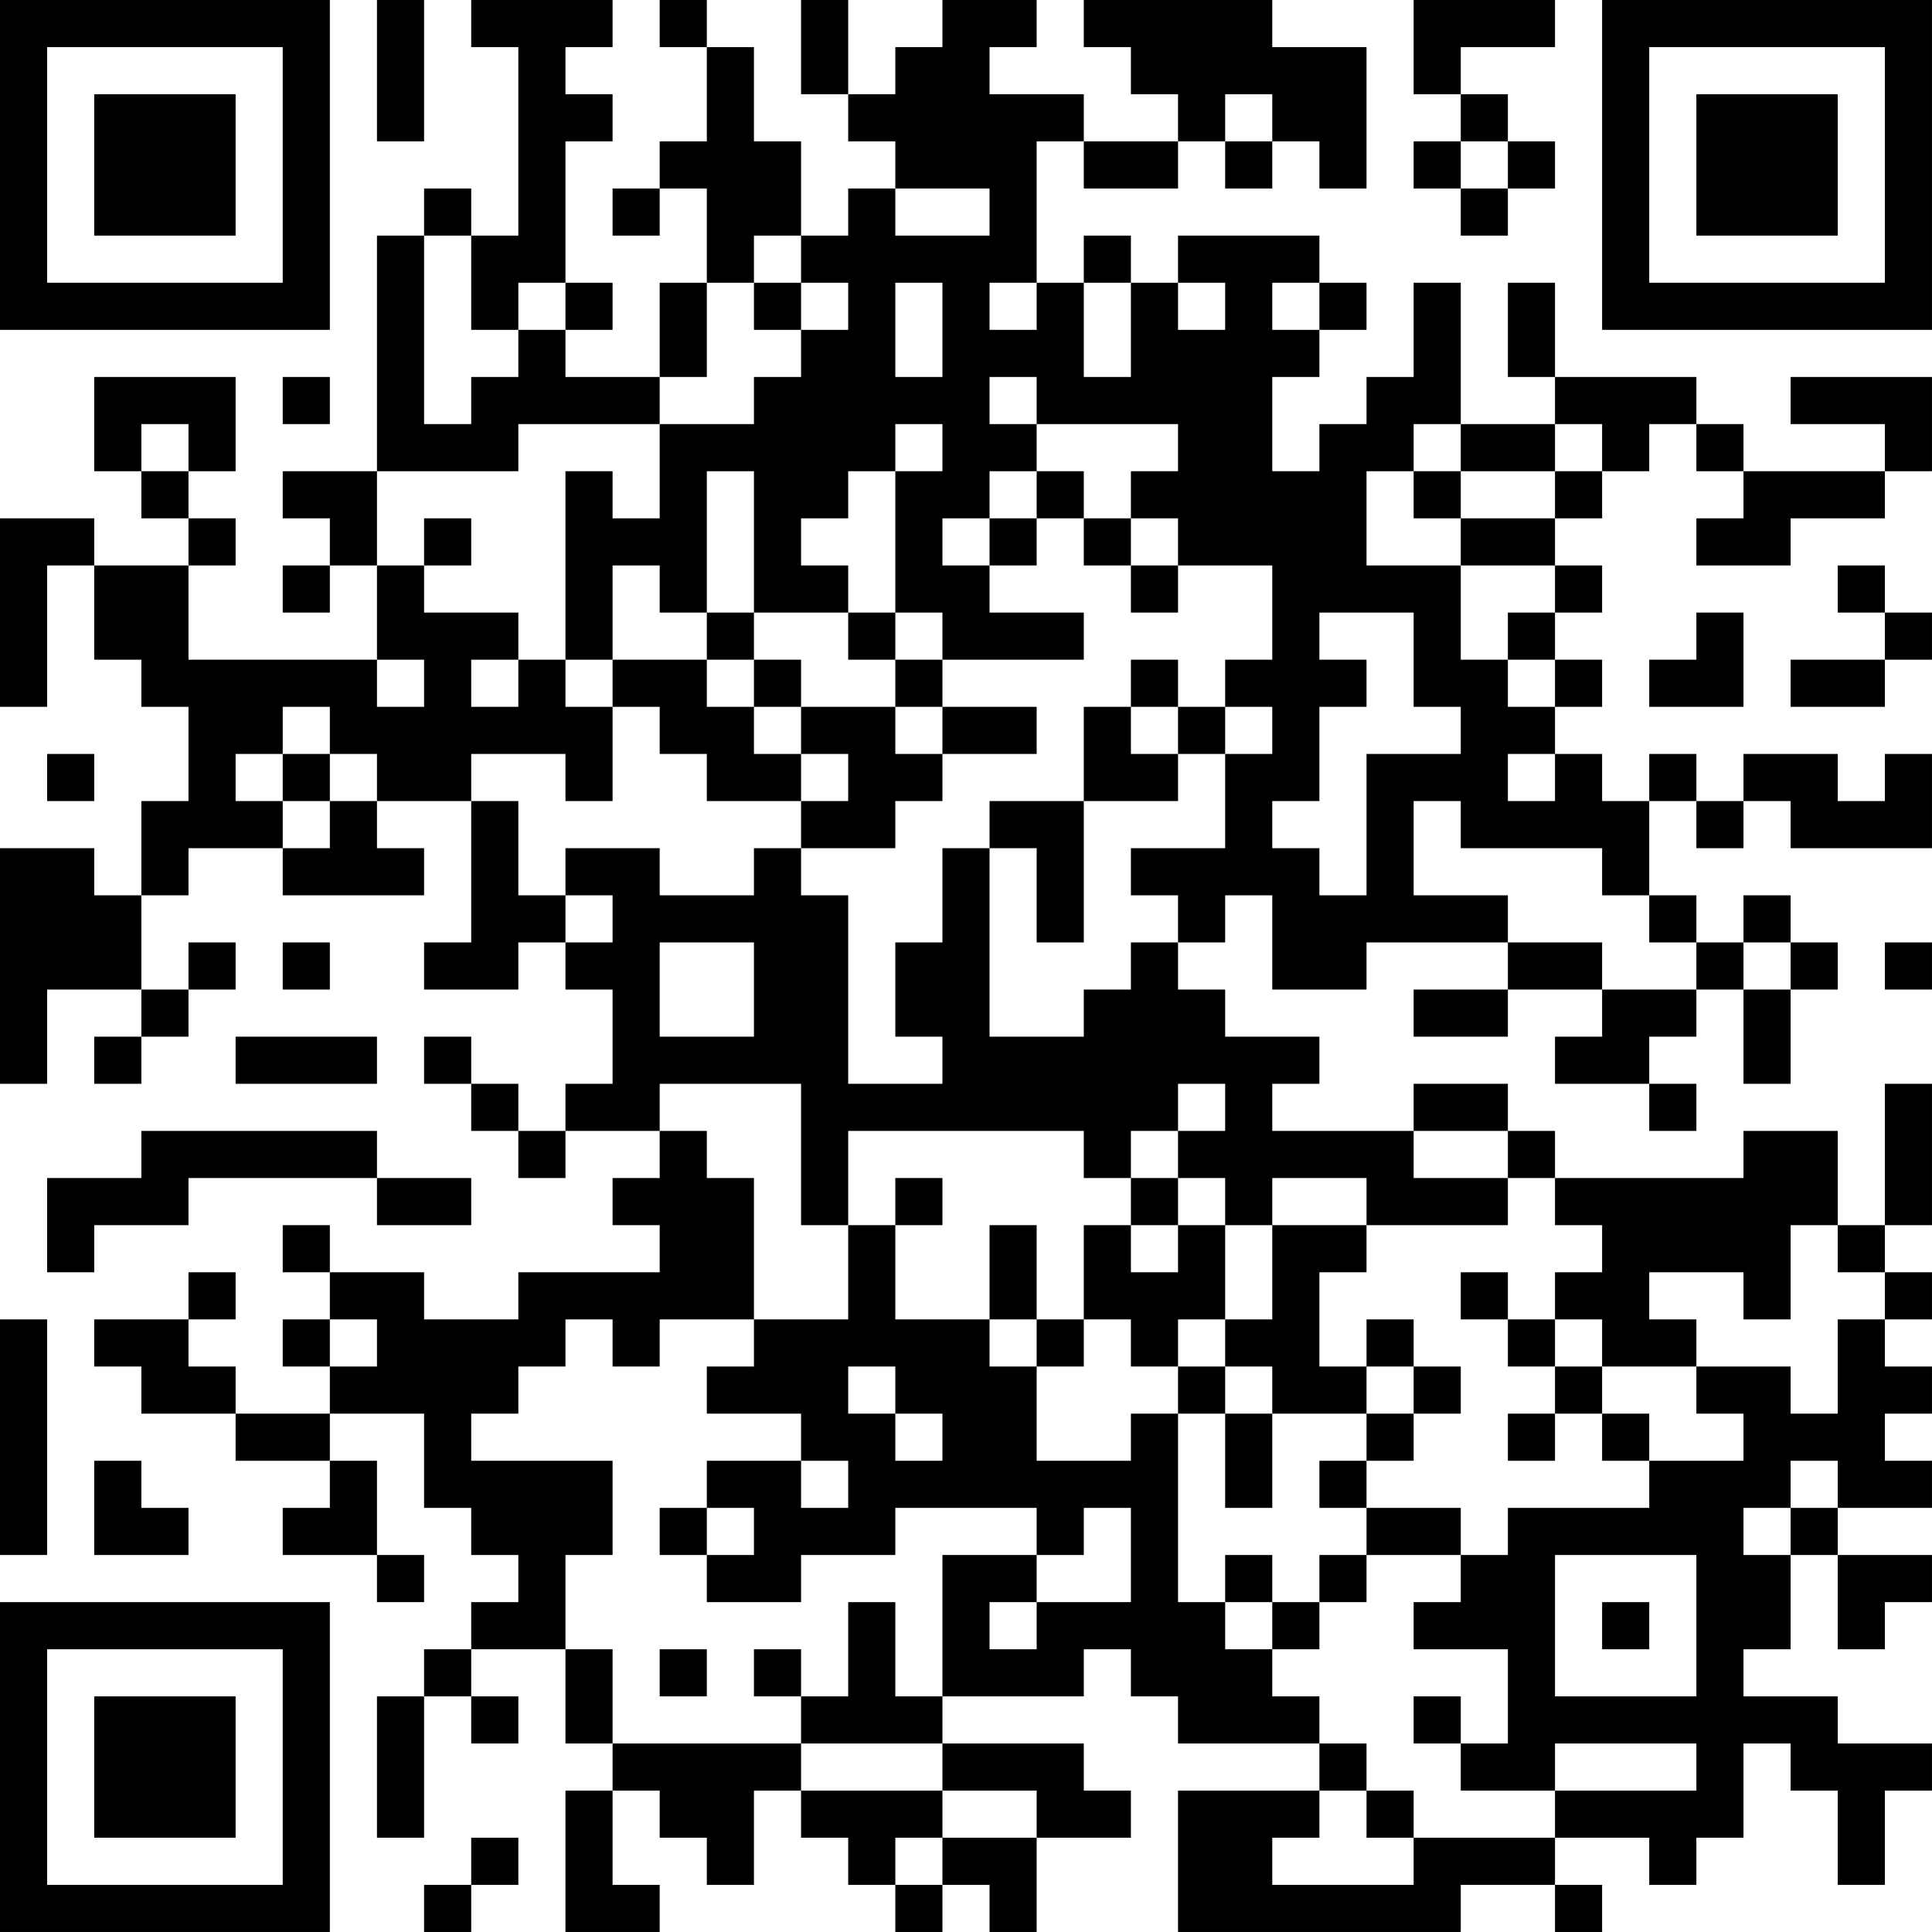 <?xml version="1.0" encoding="UTF-8"?>
<svg xmlns="http://www.w3.org/2000/svg" version="1.1" width="200" height="200" viewBox="0 0 200 200"><rect x="0" y="0" width="200" height="200" fill="#ffffff"/><g transform="scale(4.878)"><g transform="translate(0,0)"><path fill-rule="evenodd" d="M8 0L8 3L9 3L9 0ZM10 0L10 1L11 1L11 5L10 5L10 4L9 4L9 5L8 5L8 10L6 10L6 11L7 11L7 12L6 12L6 13L7 13L7 12L8 12L8 14L4 14L4 12L5 12L5 11L4 11L4 10L5 10L5 8L2 8L2 10L3 10L3 11L4 11L4 12L2 12L2 11L0 11L0 15L1 15L1 12L2 12L2 14L3 14L3 15L4 15L4 17L3 17L3 19L2 19L2 18L0 18L0 23L1 23L1 21L3 21L3 22L2 22L2 23L3 23L3 22L4 22L4 21L5 21L5 20L4 20L4 21L3 21L3 19L4 19L4 18L6 18L6 19L9 19L9 18L8 18L8 17L10 17L10 20L9 20L9 21L11 21L11 20L12 20L12 21L13 21L13 23L12 23L12 24L11 24L11 23L10 23L10 22L9 22L9 23L10 23L10 24L11 24L11 25L12 25L12 24L14 24L14 25L13 25L13 26L14 26L14 27L11 27L11 28L9 28L9 27L7 27L7 26L6 26L6 27L7 27L7 28L6 28L6 29L7 29L7 30L5 30L5 29L4 29L4 28L5 28L5 27L4 27L4 28L2 28L2 29L3 29L3 30L5 30L5 31L7 31L7 32L6 32L6 33L8 33L8 34L9 34L9 33L8 33L8 31L7 31L7 30L9 30L9 32L10 32L10 33L11 33L11 34L10 34L10 35L9 35L9 36L8 36L8 39L9 39L9 36L10 36L10 37L11 37L11 36L10 36L10 35L12 35L12 37L13 37L13 38L12 38L12 41L14 41L14 40L13 40L13 38L14 38L14 39L15 39L15 40L16 40L16 38L17 38L17 39L18 39L18 40L19 40L19 41L20 41L20 40L21 40L21 41L22 41L22 39L24 39L24 38L23 38L23 37L20 37L20 36L23 36L23 35L24 35L24 36L25 36L25 37L28 37L28 38L25 38L25 41L31 41L31 40L33 40L33 41L34 41L34 40L33 40L33 39L35 39L35 40L36 40L36 39L37 39L37 37L38 37L38 38L39 38L39 40L40 40L40 38L41 38L41 37L39 37L39 36L37 36L37 35L38 35L38 33L39 33L39 35L40 35L40 34L41 34L41 33L39 33L39 32L41 32L41 31L40 31L40 30L41 30L41 29L40 29L40 28L41 28L41 27L40 27L40 26L41 26L41 23L40 23L40 26L39 26L39 24L37 24L37 25L33 25L33 24L32 24L32 23L30 23L30 24L27 24L27 23L28 23L28 22L26 22L26 21L25 21L25 20L26 20L26 19L27 19L27 21L29 21L29 20L32 20L32 21L30 21L30 22L32 22L32 21L34 21L34 22L33 22L33 23L35 23L35 24L36 24L36 23L35 23L35 22L36 22L36 21L37 21L37 23L38 23L38 21L39 21L39 20L38 20L38 19L37 19L37 20L36 20L36 19L35 19L35 17L36 17L36 18L37 18L37 17L38 17L38 18L41 18L41 16L40 16L40 17L39 17L39 16L37 16L37 17L36 17L36 16L35 16L35 17L34 17L34 16L33 16L33 15L34 15L34 14L33 14L33 13L34 13L34 12L33 12L33 11L34 11L34 10L35 10L35 9L36 9L36 10L37 10L37 11L36 11L36 12L38 12L38 11L40 11L40 10L41 10L41 8L38 8L38 9L40 9L40 10L37 10L37 9L36 9L36 8L33 8L33 6L32 6L32 8L33 8L33 9L31 9L31 6L30 6L30 8L29 8L29 9L28 9L28 10L27 10L27 8L28 8L28 7L29 7L29 6L28 6L28 5L25 5L25 6L24 6L24 5L23 5L23 6L22 6L22 3L23 3L23 4L25 4L25 3L26 3L26 4L27 4L27 3L28 3L28 4L29 4L29 1L27 1L27 0L23 0L23 1L24 1L24 2L25 2L25 3L23 3L23 2L21 2L21 1L22 1L22 0L20 0L20 1L19 1L19 2L18 2L18 0L17 0L17 2L18 2L18 3L19 3L19 4L18 4L18 5L17 5L17 3L16 3L16 1L15 1L15 0L14 0L14 1L15 1L15 3L14 3L14 4L13 4L13 5L14 5L14 4L15 4L15 6L14 6L14 8L12 8L12 7L13 7L13 6L12 6L12 3L13 3L13 2L12 2L12 1L13 1L13 0ZM30 0L30 2L31 2L31 3L30 3L30 4L31 4L31 5L32 5L32 4L33 4L33 3L32 3L32 2L31 2L31 1L33 1L33 0ZM26 2L26 3L27 3L27 2ZM31 3L31 4L32 4L32 3ZM19 4L19 5L21 5L21 4ZM9 5L9 9L10 9L10 8L11 8L11 7L12 7L12 6L11 6L11 7L10 7L10 5ZM16 5L16 6L15 6L15 8L14 8L14 9L11 9L11 10L8 10L8 12L9 12L9 13L11 13L11 14L10 14L10 15L11 15L11 14L12 14L12 15L13 15L13 17L12 17L12 16L10 16L10 17L11 17L11 19L12 19L12 20L13 20L13 19L12 19L12 18L14 18L14 19L16 19L16 18L17 18L17 19L18 19L18 23L20 23L20 22L19 22L19 20L20 20L20 18L21 18L21 22L23 22L23 21L24 21L24 20L25 20L25 19L24 19L24 18L26 18L26 16L27 16L27 15L26 15L26 14L27 14L27 12L25 12L25 11L24 11L24 10L25 10L25 9L22 9L22 8L21 8L21 9L22 9L22 10L21 10L21 11L20 11L20 12L21 12L21 13L23 13L23 14L20 14L20 13L19 13L19 10L20 10L20 9L19 9L19 10L18 10L18 11L17 11L17 12L18 12L18 13L16 13L16 10L15 10L15 13L14 13L14 12L13 12L13 14L12 14L12 10L13 10L13 11L14 11L14 9L16 9L16 8L17 8L17 7L18 7L18 6L17 6L17 5ZM16 6L16 7L17 7L17 6ZM19 6L19 8L20 8L20 6ZM21 6L21 7L22 7L22 6ZM23 6L23 8L24 8L24 6ZM25 6L25 7L26 7L26 6ZM27 6L27 7L28 7L28 6ZM6 8L6 9L7 9L7 8ZM3 9L3 10L4 10L4 9ZM30 9L30 10L29 10L29 12L31 12L31 14L32 14L32 15L33 15L33 14L32 14L32 13L33 13L33 12L31 12L31 11L33 11L33 10L34 10L34 9L33 9L33 10L31 10L31 9ZM22 10L22 11L21 11L21 12L22 12L22 11L23 11L23 12L24 12L24 13L25 13L25 12L24 12L24 11L23 11L23 10ZM30 10L30 11L31 11L31 10ZM9 11L9 12L10 12L10 11ZM39 12L39 13L40 13L40 14L38 14L38 15L40 15L40 14L41 14L41 13L40 13L40 12ZM15 13L15 14L13 14L13 15L14 15L14 16L15 16L15 17L17 17L17 18L19 18L19 17L20 17L20 16L22 16L22 15L20 15L20 14L19 14L19 13L18 13L18 14L19 14L19 15L17 15L17 14L16 14L16 13ZM28 13L28 14L29 14L29 15L28 15L28 17L27 17L27 18L28 18L28 19L29 19L29 16L31 16L31 15L30 15L30 13ZM36 13L36 14L35 14L35 15L37 15L37 13ZM8 14L8 15L9 15L9 14ZM15 14L15 15L16 15L16 16L17 16L17 17L18 17L18 16L17 16L17 15L16 15L16 14ZM24 14L24 15L23 15L23 17L21 17L21 18L22 18L22 20L23 20L23 17L25 17L25 16L26 16L26 15L25 15L25 14ZM6 15L6 16L5 16L5 17L6 17L6 18L7 18L7 17L8 17L8 16L7 16L7 15ZM19 15L19 16L20 16L20 15ZM24 15L24 16L25 16L25 15ZM1 16L1 17L2 17L2 16ZM6 16L6 17L7 17L7 16ZM32 16L32 17L33 17L33 16ZM30 17L30 19L32 19L32 20L34 20L34 21L36 21L36 20L35 20L35 19L34 19L34 18L31 18L31 17ZM6 20L6 21L7 21L7 20ZM14 20L14 22L16 22L16 20ZM37 20L37 21L38 21L38 20ZM40 20L40 21L41 21L41 20ZM5 22L5 23L8 23L8 22ZM14 23L14 24L15 24L15 25L16 25L16 28L14 28L14 29L13 29L13 28L12 28L12 29L11 29L11 30L10 30L10 31L13 31L13 33L12 33L12 35L13 35L13 37L17 37L17 38L20 38L20 39L19 39L19 40L20 40L20 39L22 39L22 38L20 38L20 37L17 37L17 36L18 36L18 34L19 34L19 36L20 36L20 33L22 33L22 34L21 34L21 35L22 35L22 34L24 34L24 32L23 32L23 33L22 33L22 32L19 32L19 33L17 33L17 34L15 34L15 33L16 33L16 32L15 32L15 31L17 31L17 32L18 32L18 31L17 31L17 30L15 30L15 29L16 29L16 28L18 28L18 26L19 26L19 28L21 28L21 29L22 29L22 31L24 31L24 30L25 30L25 34L26 34L26 35L27 35L27 36L28 36L28 37L29 37L29 38L28 38L28 39L27 39L27 40L30 40L30 39L33 39L33 38L36 38L36 37L33 37L33 38L31 38L31 37L32 37L32 35L30 35L30 34L31 34L31 33L32 33L32 32L35 32L35 31L37 31L37 30L36 30L36 29L38 29L38 30L39 30L39 28L40 28L40 27L39 27L39 26L38 26L38 28L37 28L37 27L35 27L35 28L36 28L36 29L34 29L34 28L33 28L33 27L34 27L34 26L33 26L33 25L32 25L32 24L30 24L30 25L32 25L32 26L29 26L29 25L27 25L27 26L26 26L26 25L25 25L25 24L26 24L26 23L25 23L25 24L24 24L24 25L23 25L23 24L18 24L18 26L17 26L17 23ZM3 24L3 25L1 25L1 27L2 27L2 26L4 26L4 25L8 25L8 26L10 26L10 25L8 25L8 24ZM19 25L19 26L20 26L20 25ZM24 25L24 26L23 26L23 28L22 28L22 26L21 26L21 28L22 28L22 29L23 29L23 28L24 28L24 29L25 29L25 30L26 30L26 32L27 32L27 30L29 30L29 31L28 31L28 32L29 32L29 33L28 33L28 34L27 34L27 33L26 33L26 34L27 34L27 35L28 35L28 34L29 34L29 33L31 33L31 32L29 32L29 31L30 31L30 30L31 30L31 29L30 29L30 28L29 28L29 29L28 29L28 27L29 27L29 26L27 26L27 28L26 28L26 26L25 26L25 25ZM24 26L24 27L25 27L25 26ZM31 27L31 28L32 28L32 29L33 29L33 30L32 30L32 31L33 31L33 30L34 30L34 31L35 31L35 30L34 30L34 29L33 29L33 28L32 28L32 27ZM0 28L0 33L1 33L1 28ZM7 28L7 29L8 29L8 28ZM25 28L25 29L26 29L26 30L27 30L27 29L26 29L26 28ZM18 29L18 30L19 30L19 31L20 31L20 30L19 30L19 29ZM29 29L29 30L30 30L30 29ZM2 31L2 33L4 33L4 32L3 32L3 31ZM38 31L38 32L37 32L37 33L38 33L38 32L39 32L39 31ZM14 32L14 33L15 33L15 32ZM33 33L33 36L36 36L36 33ZM34 34L34 35L35 35L35 34ZM14 35L14 36L15 36L15 35ZM16 35L16 36L17 36L17 35ZM30 36L30 37L31 37L31 36ZM29 38L29 39L30 39L30 38ZM10 39L10 40L9 40L9 41L10 41L10 40L11 40L11 39ZM0 0L0 7L7 7L7 0ZM1 1L1 6L6 6L6 1ZM2 2L2 5L5 5L5 2ZM34 0L34 7L41 7L41 0ZM35 1L35 6L40 6L40 1ZM36 2L36 5L39 5L39 2ZM0 34L0 41L7 41L7 34ZM1 35L1 40L6 40L6 35ZM2 36L2 39L5 39L5 36Z" fill="#000000"/></g></g></svg>
